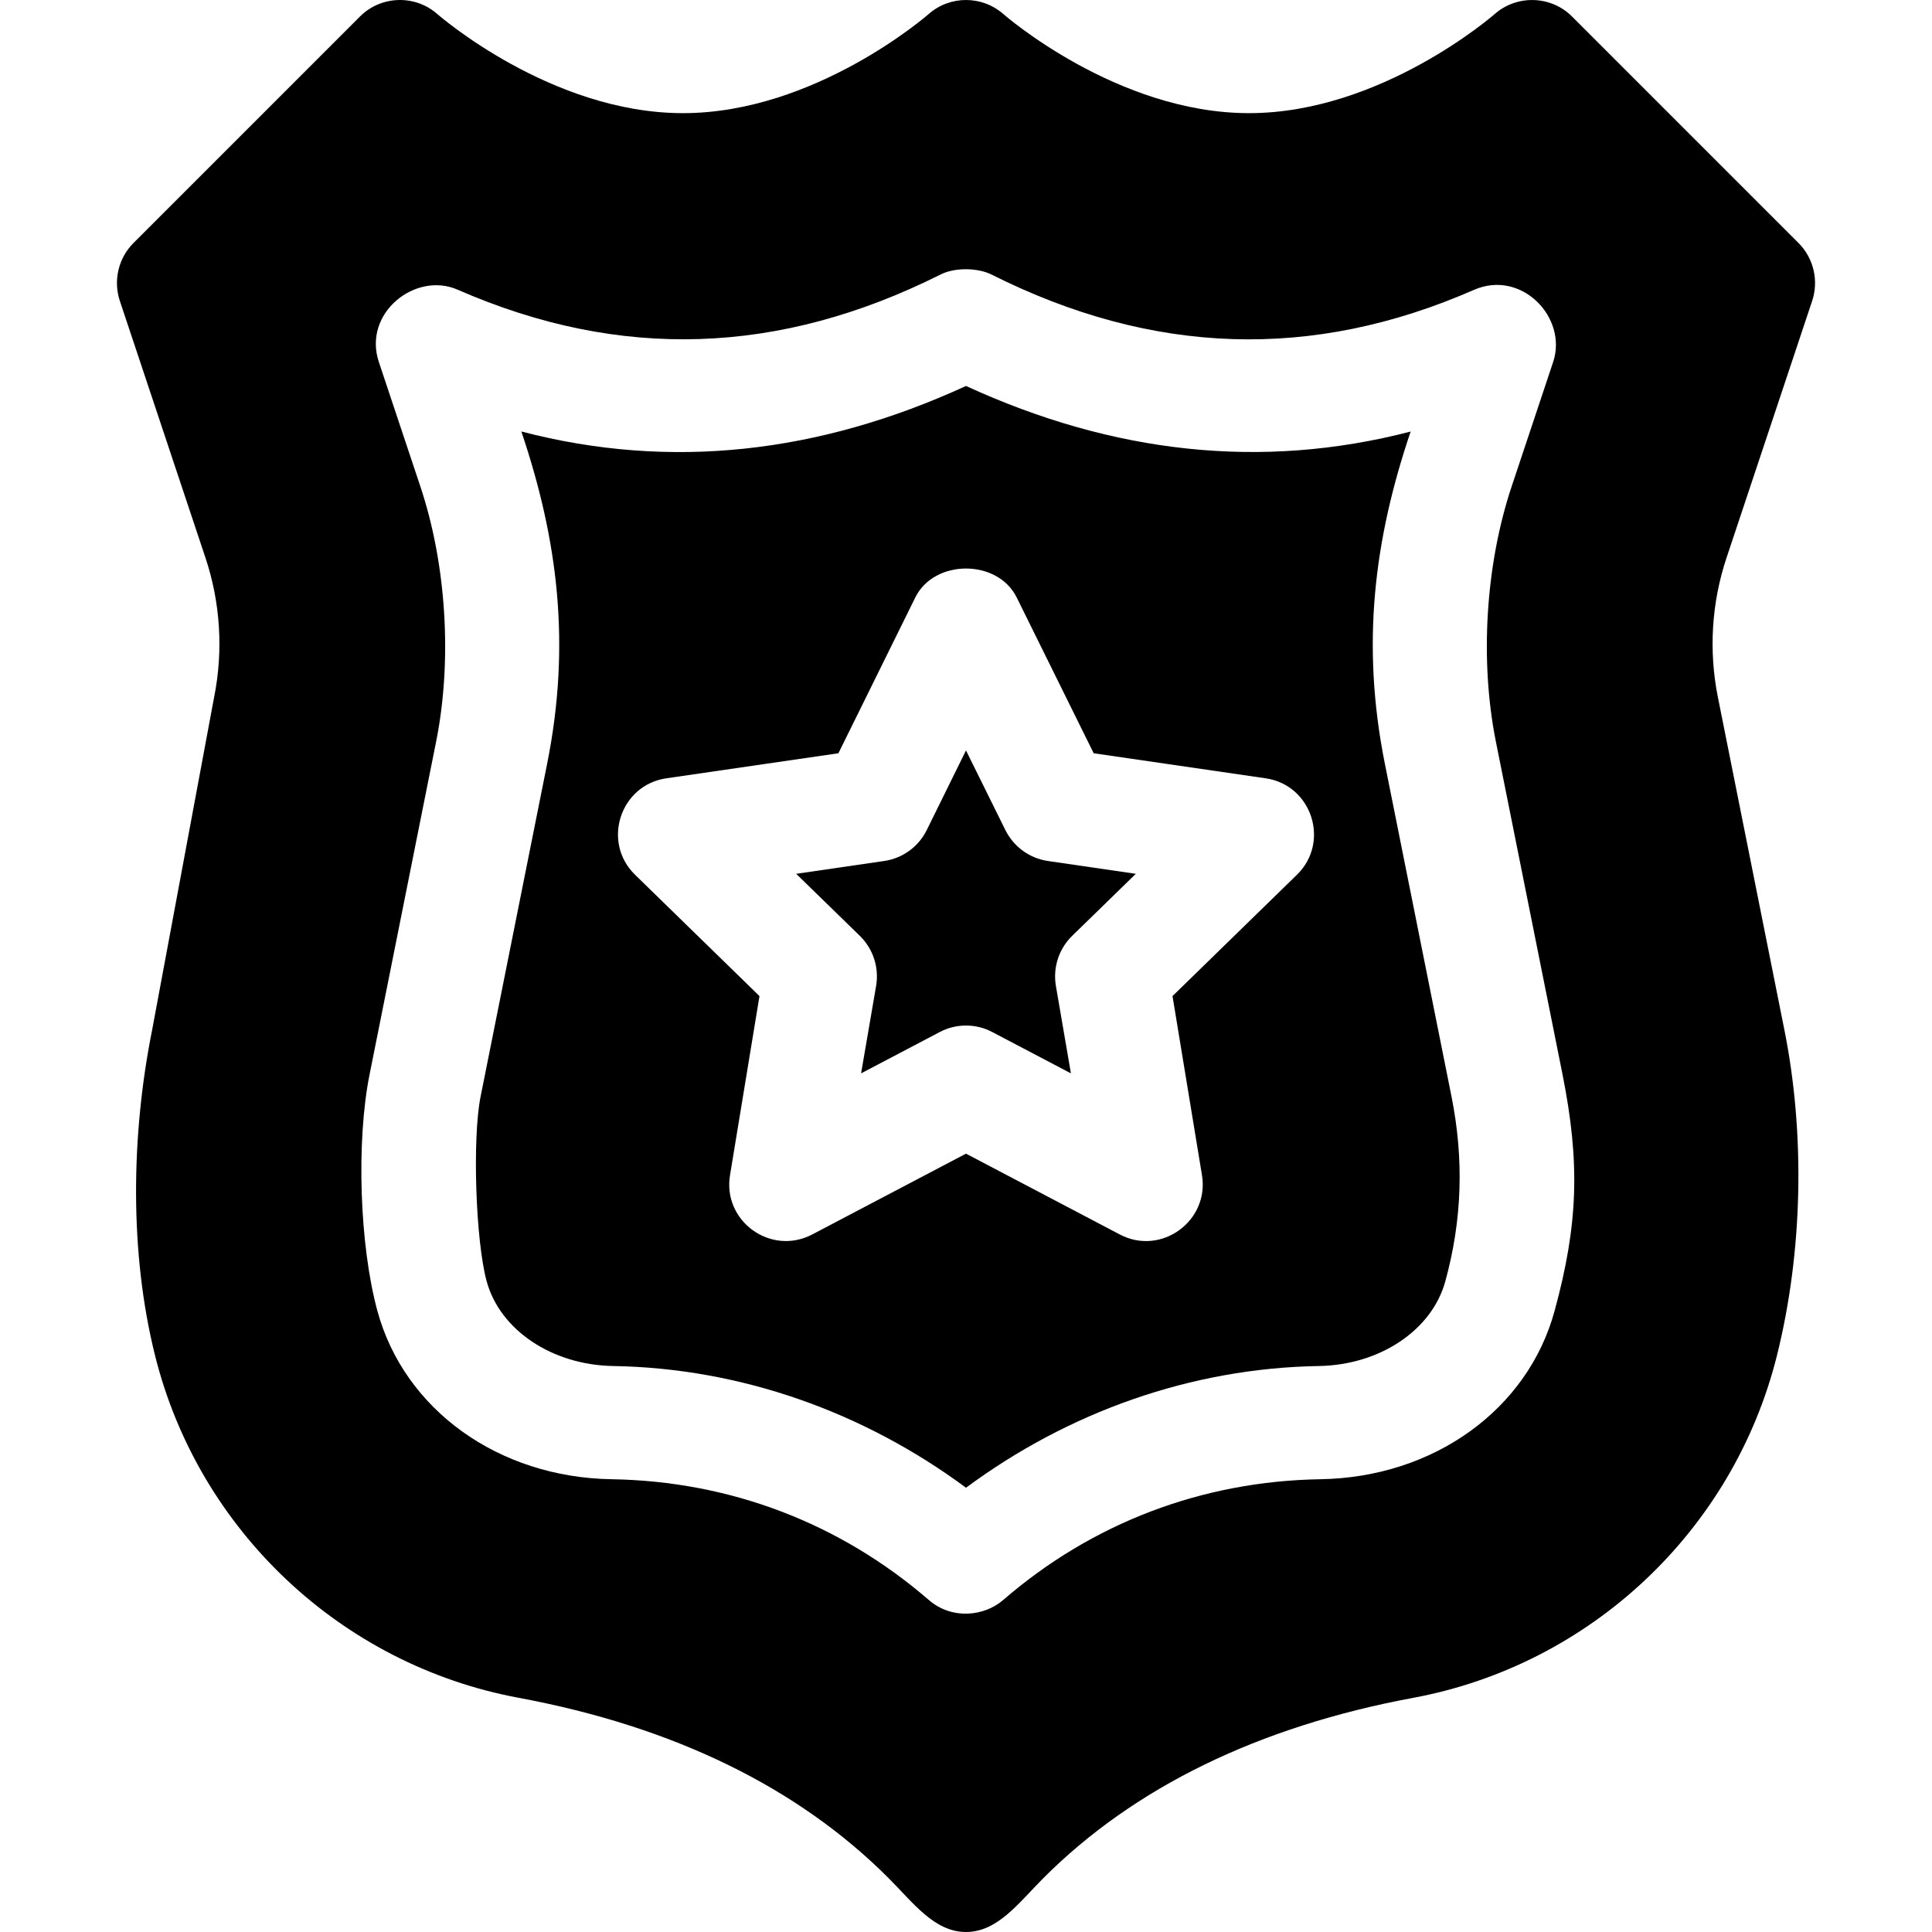 <?xml version="1.0" encoding="iso-8859-1"?>
<!-- Generator: Adobe Illustrator 19.0.0, SVG Export Plug-In . SVG Version: 6.00 Build 0)  -->
<svg xmlns="http://www.w3.org/2000/svg" xmlns:xlink="http://www.w3.org/1999/xlink" version="1.1" id="Capa_1" x="0px" y="0px" viewBox="0 0 512.001 512.001" style="enable-background:new 0 0 512.001 512.001;" xml:space="preserve">
<g>
	<g>
		<path d="M301.003,231.569l-23.292-3.398c-4.865-0.703-9.083-3.779-11.281-8.203L256,198.873l-10.4,21.095    c-2.168,4.424-6.416,7.5-11.279,8.203l-23.321,3.398l16.846,16.422c3.545,3.442,5.156,8.408,4.336,13.271l-3.984,23.189    l20.831-10.942c4.244-2.265,9.557-2.343,13.945,0l20.831,10.942l-3.984-23.189c-0.82-4.863,0.791-9.829,4.336-13.271    L301.003,231.569z"/>
	</g>
</g>
<g>
	<g>
		<path d="M384.675,290.635l-17.666-88.202c-6.341-31.67-2.881-59.373,6.826-88.069c-39.559,10.263-78.893,5.806-117.835-12.079    c-38.97,17.892-78.331,22.386-117.835,12.065c9.721,28.823,13.163,56.432,6.826,88.084l-17.637,88.215    c-2.202,10.956-1.319,38.169,1.611,48.891c3.545,12.964,17.344,22.208,33.575,22.472c33.921,0.562,66.438,12.257,93.46,32.253    c27.022-19.996,59.539-31.691,93.46-32.253c16.231-0.264,30.03-9.507,33.575-22.486    C387.503,323.207,387.975,307.247,384.675,290.635z M343.688,231.833l-32.96,32.14l7.793,47.367    c2.085,12.132-10.741,21.614-21.769,15.806L256,305.73l-40.753,21.417c-11.018,5.765-23.866-3.6-21.769-15.806l7.793-47.367    l-32.96-32.14c-8.878-8.624-4.008-23.793,8.291-25.577l45.587-6.636l20.362-41.266c5.039-10.254,21.856-10.254,26.896,0    l20.392,41.266l45.558,6.636C347.696,208.04,352.566,223.209,343.688,231.833z"/>
	</g>
</g>
<g>
	<g>
		<path d="M480.245,79.734c1.787-5.391,0.381-11.338-3.633-15.352L416.61,4.379c-5.566-5.581-14.619-5.859-20.567-0.601    c-0.293,0.249-30.06,26.207-65.041,26.207S266.255,4.028,265.962,3.779c-5.684-5.039-14.238-5.039-19.923,0    c-0.293,0.249-30.06,26.207-65.041,26.207c-34.981,0-64.748-25.958-65.041-26.207c-5.918-5.273-15-4.98-20.567,0.601    L35.389,64.382c-4.014,4.014-5.42,9.961-3.633,15.352l22.677,68.029c3.984,11.909,4.775,24.698,2.314,36.988l-16.437,88.231    c-5.537,27.687-6.063,58.838,0.792,86.29c11.572,46.334,49.396,81.931,96.331,90.662c40.987,7.617,73.977,23.688,98.03,47.77    c6.518,6.508,12.125,14.297,20.538,14.297c8.415,0,13.994-7.769,20.538-14.312c24.054-24.068,57.043-40.138,98.03-47.755    c46.935-8.73,84.758-44.327,96.331-90.662c6.855-27.452,7.529-58.604,1.992-86.29l-17.638-88.245    c-2.461-12.275-1.67-25.064,2.314-36.974L480.245,79.734z M411.981,347.42c-7.148,26.192-32.081,44.107-62.053,44.591    c-31.378,0.513-60.471,11.587-84.113,32.037c-5.015,4.322-13.55,5.239-19.63,0c-23.644-20.45-52.736-31.524-84.113-32.037    c-29.972-0.483-54.904-18.398-62.053-44.576c-4.747-17.446-5.641-44.936-2.08-62.676l17.638-88.216    c4.312-21.548,2.742-46.965-4.219-67.751L100.4,95.936c-4.333-13,9.751-24.087,20.919-19.147    c43.067,18.824,85.285,17.344,127.943-4.043c3.938-1.98,10.009-1.734,13.477,0c42.657,21.417,84.992,22.882,127.943,4.043    c12.571-5.435,24.826,7.425,20.919,19.147l-10.957,32.857c-6.961,20.786-8.531,46.203-4.219,67.751l17.667,88.216    C418.75,308.192,418.268,324.369,411.981,347.42z"/>
	</g>
</g>
<g>
</g>
<g>
</g>
<g>
</g>
<g>
</g>
<g>
</g>
<g>
</g>
<g>
</g>
<g>
</g>
<g>
</g>
<g>
</g>
<g>
</g>
<g>
</g>
<g>
</g>
<g>
</g>
<g>
</g>
</svg>
